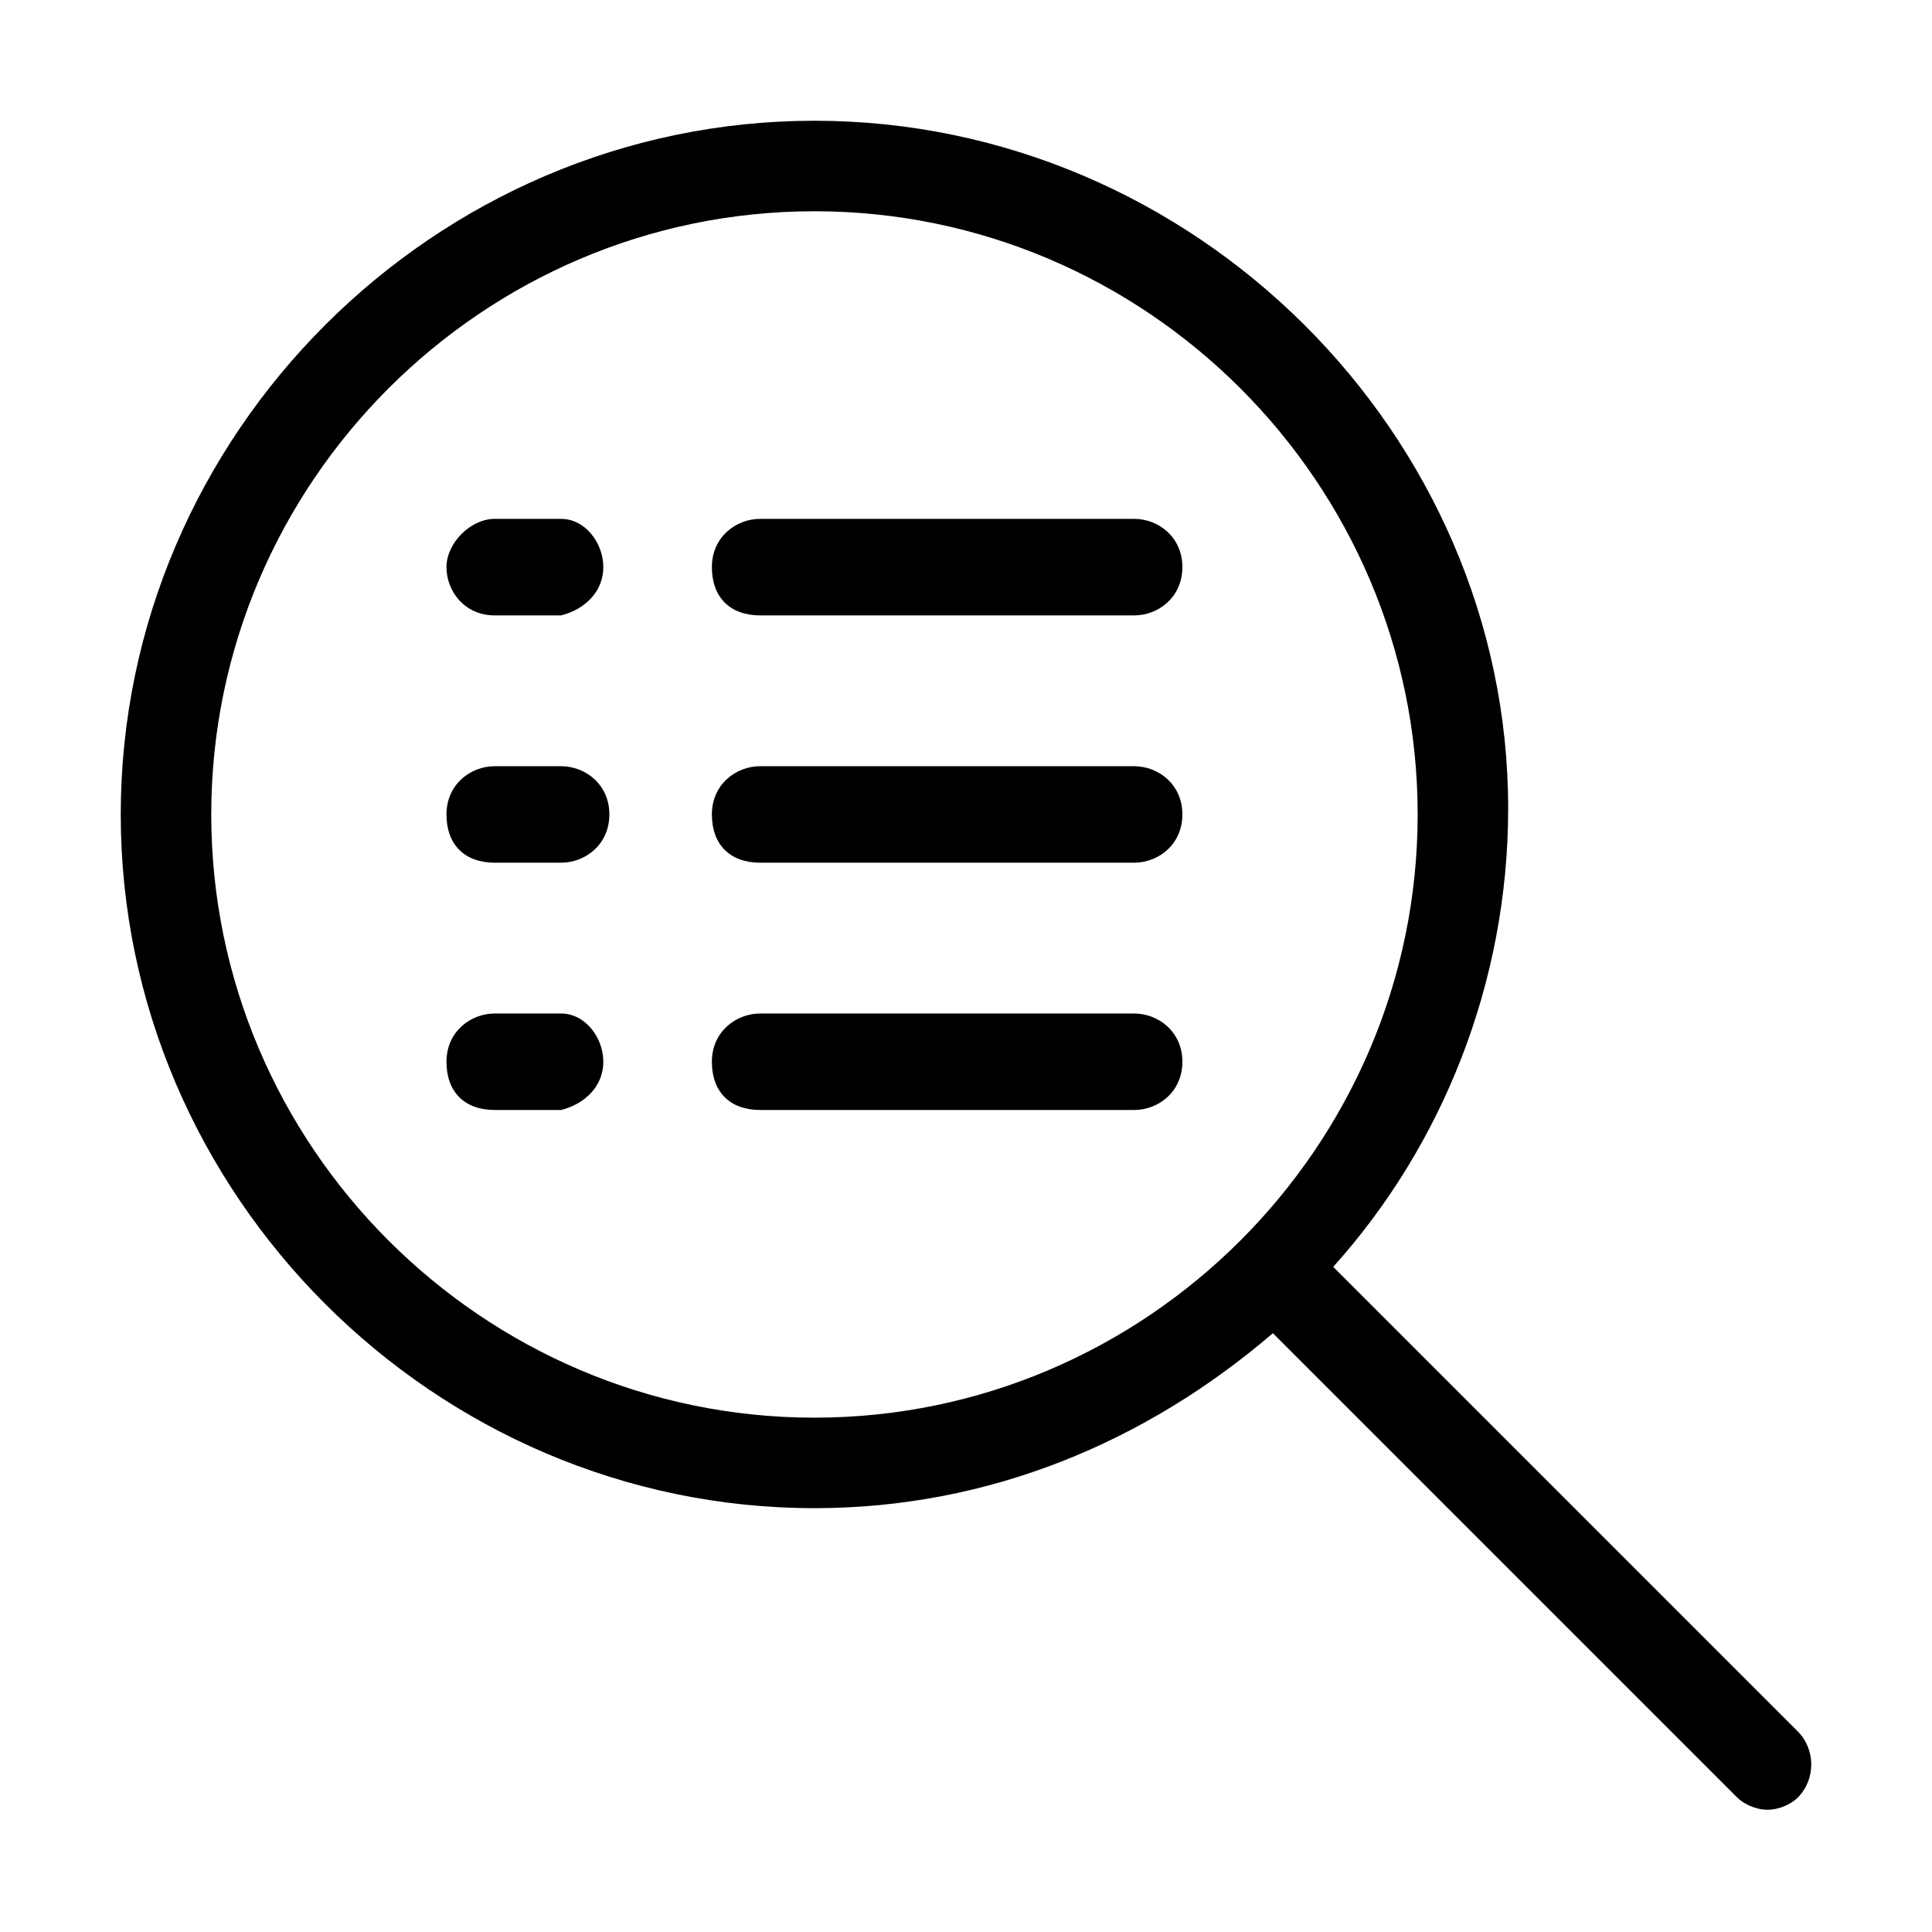 <svg width="32" height="32" viewBox="0 0 32 32" fill="none" xmlns="http://www.w3.org/2000/svg">
<path d="M29.775 28.676L22.082 20.983C23.881 18.985 24.98 16.287 24.98 13.39C24.98 7.195 19.784 2 13.49 2C7.195 2 2 7.195 2 13.49C2 19.784 7.195 24.98 13.49 24.98C16.387 24.98 18.985 23.881 21.083 22.082L28.776 29.775C28.876 29.875 29.076 29.975 29.276 29.975C29.476 29.975 29.675 29.875 29.775 29.775C30.075 29.476 30.075 28.976 29.775 28.676ZM13.49 23.481C7.995 23.481 3.499 18.985 3.499 13.49C3.499 7.995 7.995 3.499 13.49 3.499C18.985 3.499 23.481 7.995 23.481 13.49C23.481 18.985 18.985 23.481 13.49 23.481Z" fill="black"/>
<path d="M18.785 8.594H12.591C12.191 8.594 11.791 8.894 11.791 9.393C11.791 9.893 12.091 10.193 12.591 10.193H18.785C19.185 10.193 19.584 9.893 19.584 9.393C19.584 8.894 19.185 8.594 18.785 8.594Z" fill="black"/>
<path d="M9.293 8.594H8.194C7.795 8.594 7.395 8.994 7.395 9.393C7.395 9.793 7.695 10.193 8.194 10.193H9.293C9.693 10.093 9.993 9.793 9.993 9.393C9.993 8.994 9.693 8.594 9.293 8.594Z" fill="black"/>
<path d="M18.785 12.691H12.591C12.191 12.691 11.791 12.99 11.791 13.49C11.791 13.989 12.091 14.289 12.591 14.289H18.785C19.185 14.289 19.584 13.989 19.584 13.49C19.584 12.99 19.185 12.691 18.785 12.691Z" fill="black"/>
<path d="M9.293 12.691H8.194C7.795 12.691 7.395 12.99 7.395 13.49C7.395 13.989 7.695 14.289 8.194 14.289H9.293C9.693 14.289 10.093 13.989 10.093 13.49C10.093 12.99 9.693 12.691 9.293 12.691Z" fill="black"/>
<path d="M18.785 16.787H12.591C12.191 16.787 11.791 17.087 11.791 17.586C11.791 18.086 12.091 18.385 12.591 18.385H18.785C19.185 18.385 19.584 18.086 19.584 17.586C19.584 17.087 19.185 16.787 18.785 16.787Z" fill="black"/>
<path d="M9.293 16.787H8.194C7.795 16.787 7.395 17.087 7.395 17.586C7.395 18.086 7.695 18.385 8.194 18.385H9.293C9.693 18.285 9.993 17.986 9.993 17.586C9.993 17.186 9.693 16.787 9.293 16.787Z" fill="black"/>
</svg>
